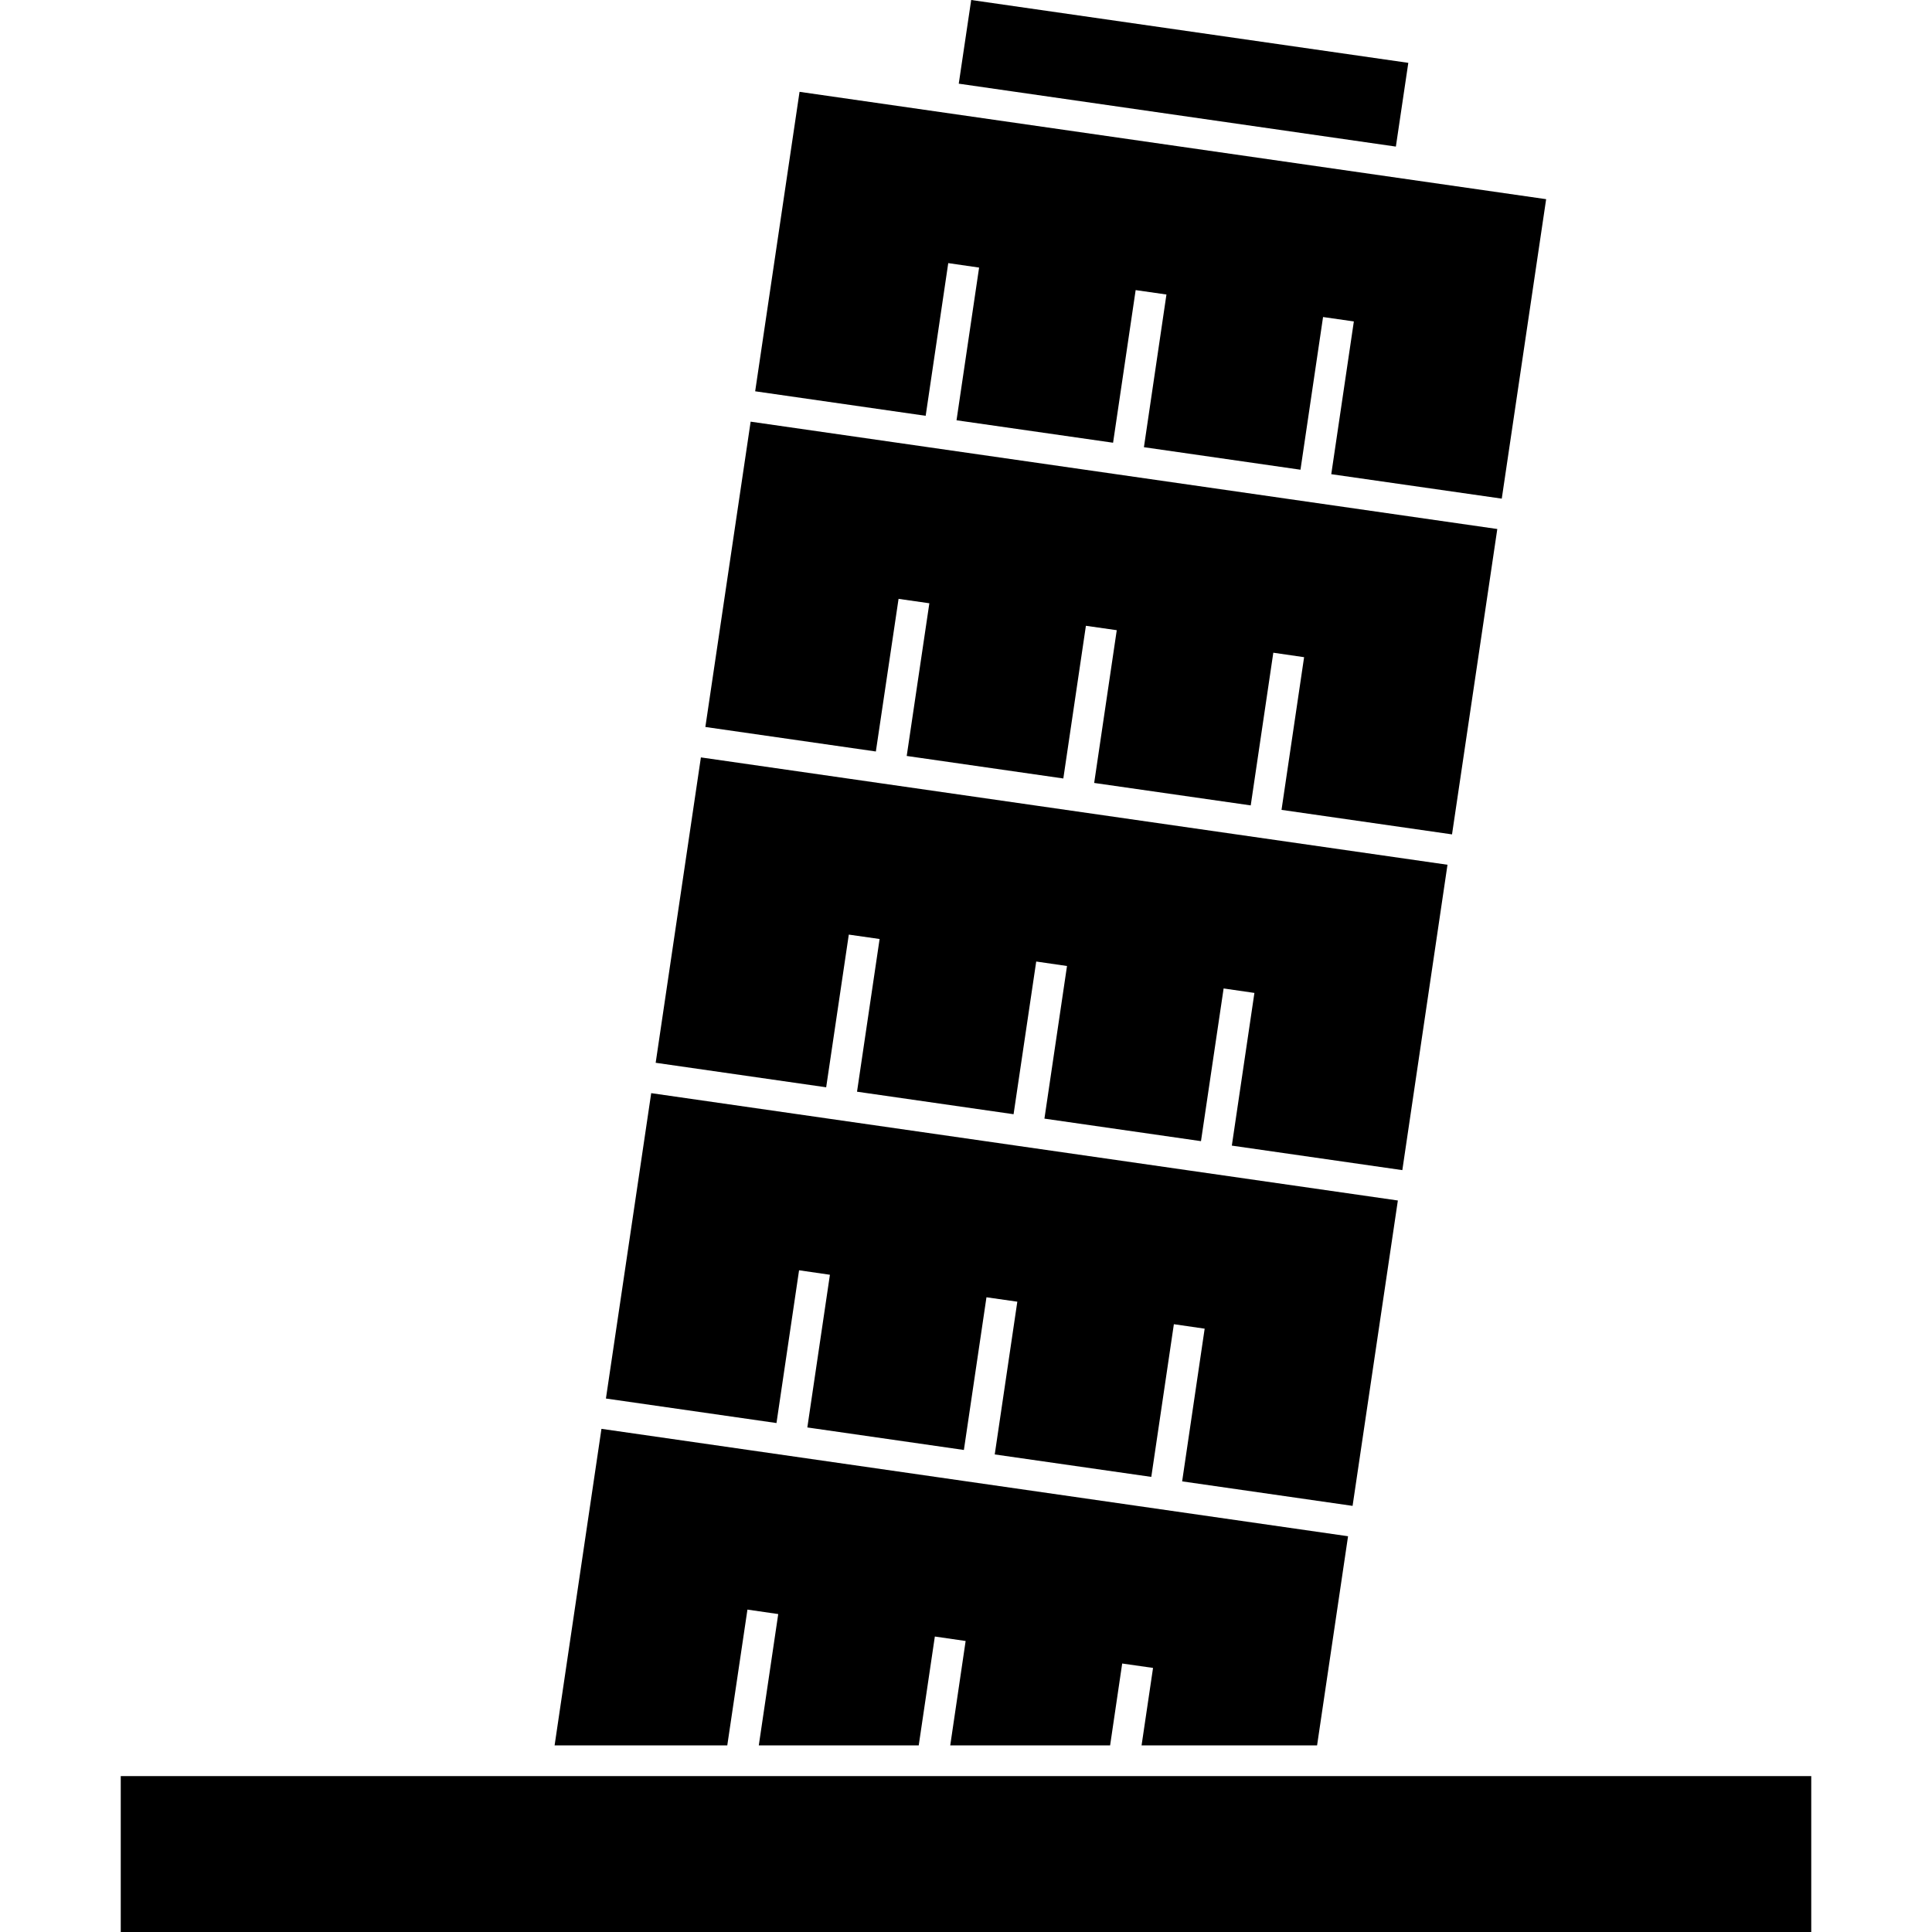 <svg width="32" height="32" xmlns="http://www.w3.org/2000/svg"><path d="M15.706 4.358l.511.074-.374 2.529 2.593.372.374-2.528.51.073-.373 2.529 2.593.373.374-2.529.51.073-.374 2.53 2.824.405.735-4.96-12.366-1.778-.735 4.96 2.824.406.374-2.529zm7.414-1.93l.206-1.387L16.086 0l-.206 1.386 7.24 1.042zM14.059 15.48l.51.073-.374 2.529 2.593.373.375-2.529.51.074-.374 2.528 2.593.373.375-2.529.51.074-.374 2.529 2.824.406.748-5.058-12.366-1.778-.749 5.058 2.824.406.375-2.53zm-.823 5.56l.51.074-.374 2.529 2.593.373.374-2.529.511.073-.374 2.53 2.593.372.374-2.529.51.074-.373 2.529 2.823.406.75-5.058-12.367-1.778-.75 5.058 2.825.406.374-2.53zm1.647-11.121l.51.073-.375 2.529 2.594.373.374-2.529.511.073-.374 2.53 2.593.372.374-2.529.51.074-.374 2.529 2.824.406.75-5.058-12.367-1.778-.75 5.057 2.824.406.376-2.528zM12.38 26.66l.51.074-.322 2.175h2.649l.267-1.803.51.074-.255 1.729h2.648l.2-1.356.511.073-.19 1.283h2.907l.513-3.464-12.366-1.779-.776 5.243h2.86l.334-2.249zM2 29.418h28V32H2v-2.582z"/></svg>